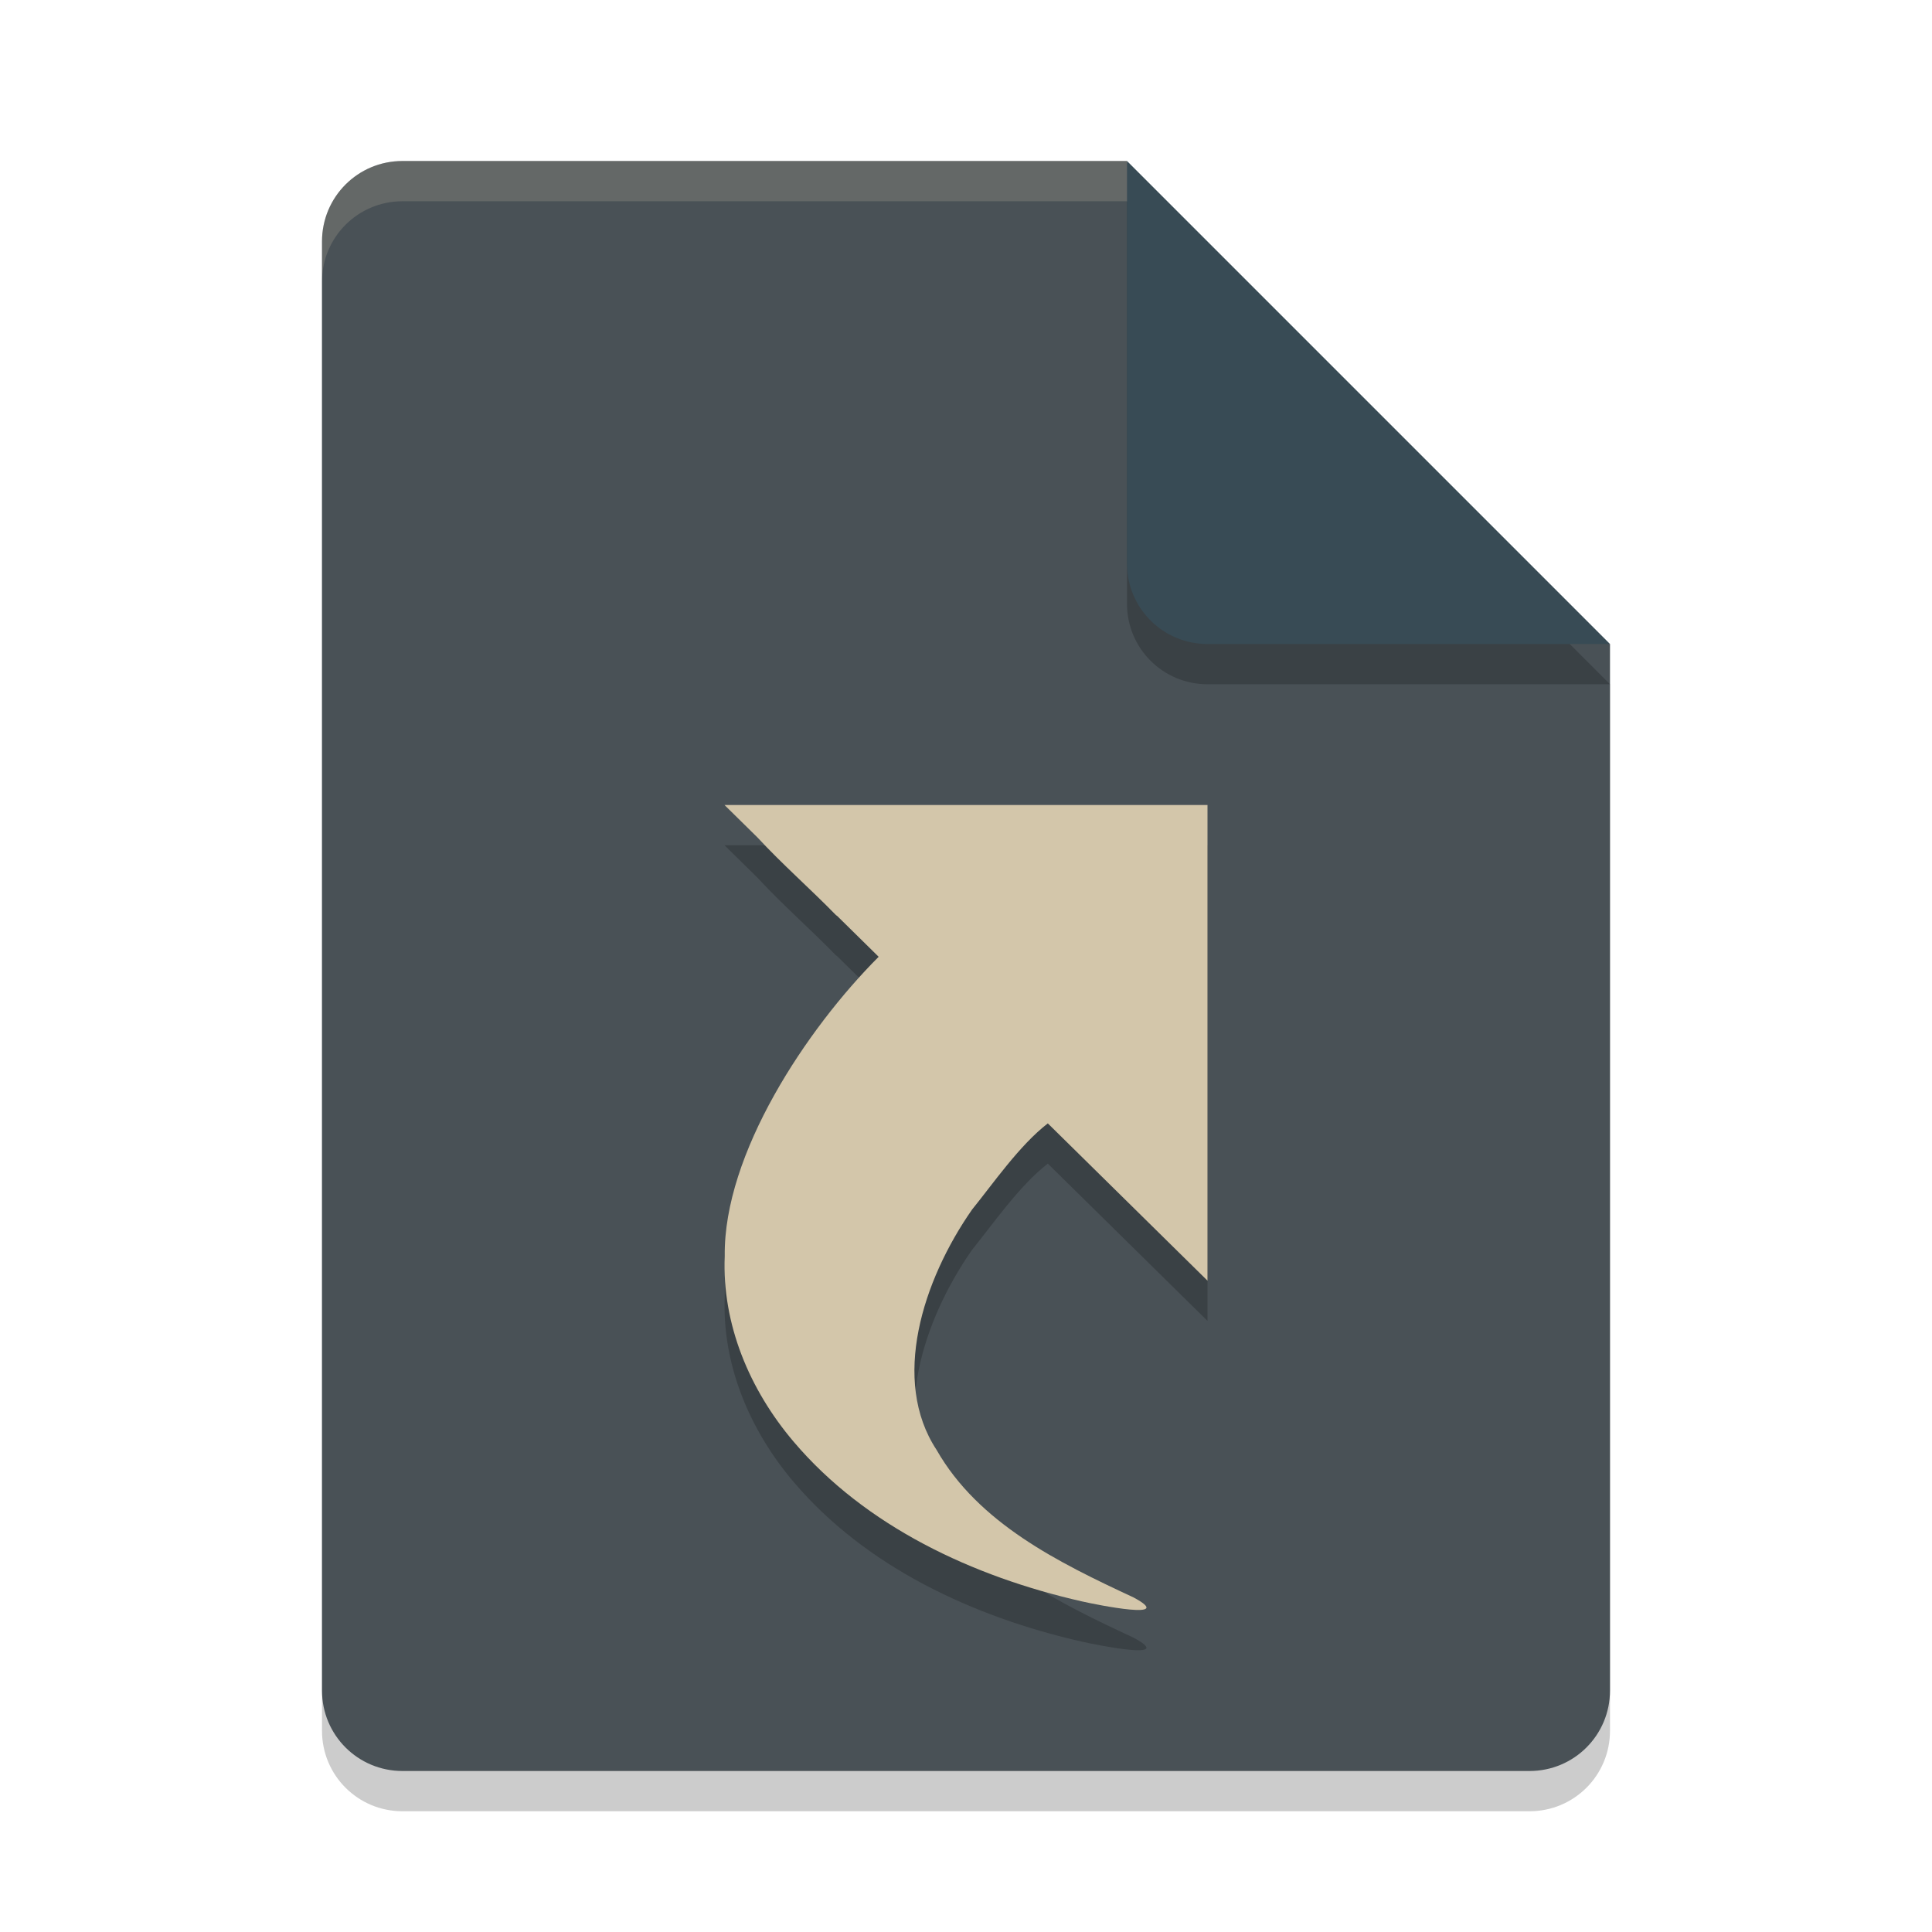 <svg xmlns="http://www.w3.org/2000/svg" width="48" height="48" version="1.1">
 <path style="opacity:0.2" d="M 10,5 C 8.892,5 8,5.892 8,7 V 43 C 8,44.108 8.892,45 10,45 H 38 C 39.108,45 40,44.108 40,43 V 17 L 28,5 Z"/>
 <path style="fill:#495156" d="M 10,4 C 8.892,4 8,4.892 8,6 V 42 C 8,43.108 8.892,44 10,44 H 38 C 39.108,44 40,43.108 40,42 V 16 L 30,14 28,4 Z"/>
 <path style="opacity:0.2" d="M 40,17 28,5 V 15 C 28,16.108 28.892,17 30,17 Z"/>
 <path style="fill:#384b55" d="M 40,16 28,4 V 14 C 28,15.108 28.892,16 30,16 Z"/>
 <path style="opacity:0.2;fill:#d3c6aa" d="M 10 4 C 8.892 4 8 4.892 8 6 L 8 7 C 8 5.892 8.892 5 10 5 L 28 5 L 28 4 L 10 4 z"/>
 <path style="opacity:0.2" d="m 18,21 0.819,0.806 c 0.619,0.67 1.316,1.278 1.953,1.932 0.007,0.006 0.018,0.01 0.025,0.016 l 1.033,1.017 c -1.797,1.8 -3.856,4.902 -3.824,7.436 -0.071,1.687 0.615,3.321 1.713,4.613 1.785,2.105 4.456,3.352 7.156,3.965 0.389,0.089 2.374,0.486 1.287,-0.098 -1.863,-0.865 -3.853,-1.844 -4.893,-3.665 -1.137,-1.726 -0.349,-4.206 0.882,-5.971 0.52,-0.641 1.176,-1.596 1.882,-2.141 L 30,32.818 v -6.147 -5.671 h -0.004 z"/>
 <path style="fill:#d3c6aa" d="m 18,20 0.819,0.806 c 0.619,0.67 1.316,1.278 1.953,1.932 0.007,0.006 0.018,0.01 0.025,0.016 l 1.033,1.017 c -1.797,1.8 -3.856,4.902 -3.824,7.436 -0.071,1.687 0.615,3.321 1.713,4.613 1.785,2.105 4.456,3.352 7.156,3.965 0.389,0.089 2.374,0.486 1.287,-0.098 -1.863,-0.865 -3.853,-1.844 -4.893,-3.665 -1.137,-1.726 -0.349,-4.206 0.882,-5.971 0.52,-0.641 1.176,-1.596 1.882,-2.141 L 30,31.818 v -6.147 -5.671 h -0.004 z"/>
</svg>
